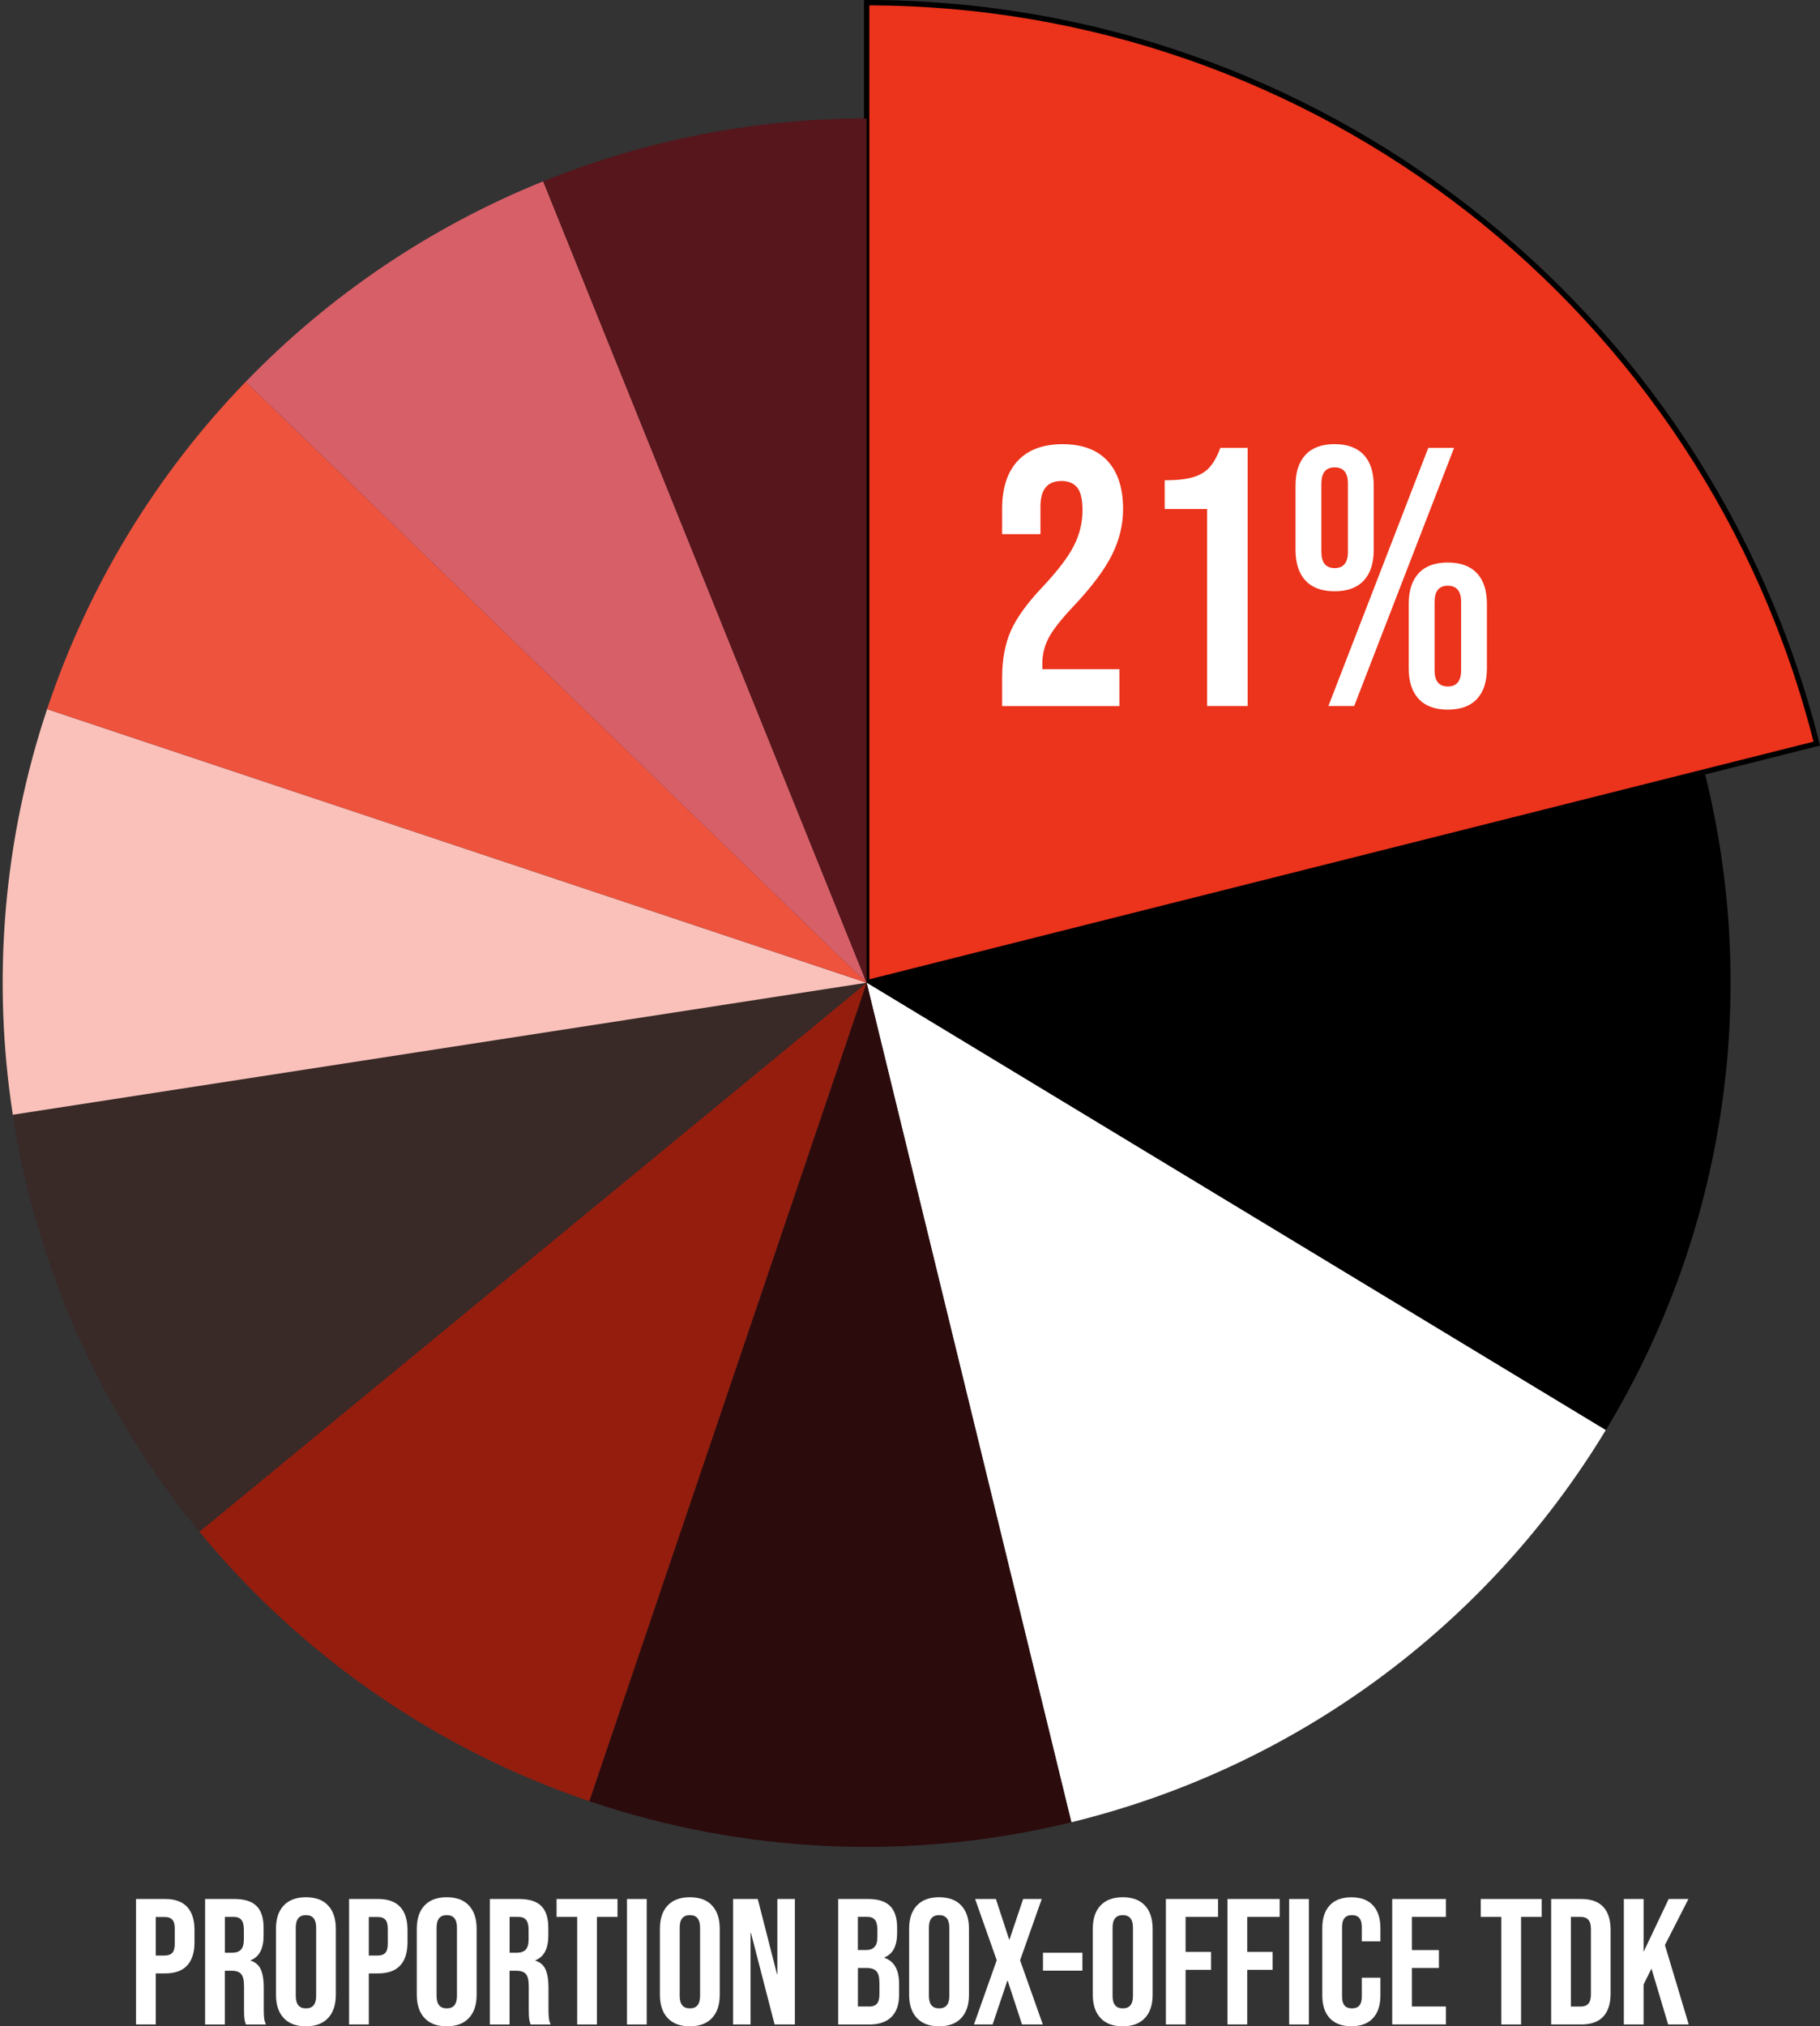 <?xml version="1.0" encoding="UTF-8"?>
<svg id="Calque_2" data-name="Calque 2" xmlns="http://www.w3.org/2000/svg" viewBox="0 0 339.42 377.75">
  <rect x="0" y="0" width="339.42" height="377.75" fill="#333333" stroke="none"/>
  <defs>
    <style>
      .cls-1, .cls-2 {
        fill: #fff;
      }

      .cls-3, .cls-4, .cls-5, .cls-6, .cls-7, .cls-8, .cls-9, .cls-2, .cls-10, .cls-11 {
        fill-rule: evenodd;
      }

      .cls-3, .cls-5, .cls-6, .cls-7, .cls-8, .cls-9, .cls-2, .cls-10, .cls-11 {
        stroke: rgba(0, 0, 0, 0);
        stroke-linejoin: round;
      }

      .cls-4 {
        fill: #ec331b;
        stroke: #000;
        stroke-miterlimit: 10;
      }

      .cls-5 {
        fill: #ee533e;
      }

      .cls-6 {
        fill: #d75f68;
      }

      .cls-7 {
        fill: #f9c1b9;
      }

      .cls-8 {
        fill: #392927;
      }

      .cls-9 {
        fill: #56161b;
      }

      .cls-10 {
        fill: #2c0b0d;
      }

      .cls-11 {
        fill: #951d0d;
      }
    </style>
  </defs>
  <g id="Calque_1-2" data-name="Calque 1">
    <g>
      <g>
        <path class="cls-4" d="m161.63.5c83.73,0,156.75,56.92,177.19,138.13l-177.19,44.58V.5Z"/>
        <path class="cls-3" d="m317.88,143.9c10.49,41.72,3.86,85.91-18.4,122.72l-137.85-83.41,156.25-39.31Z"/>
        <path class="cls-2" d="m299.47,266.61c-22.2,36.65-58.05,62.96-99.67,73.11l-38.18-156.52,137.85,83.41Z"/>
        <path class="cls-10" d="m199.8,339.73c-29.73,7.25-60.92,5.89-89.91-3.94l51.73-152.59,38.18,156.52Z"/>
        <path class="cls-11" d="m109.89,335.79c-28.44-9.64-53.63-27.04-72.71-50.24l124.45-102.35-51.73,152.59Z"/>
        <path class="cls-8" d="m37.18,285.55c-18.36-22.32-30.38-49.17-34.79-77.73l159.24-24.61-124.45,102.35Z"/>
        <path class="cls-7" d="m2.39,207.82c-3.92-25.35-1.73-51.27,6.39-75.61l152.84,51L2.39,207.82Z"/>
        <path class="cls-5" d="m8.78,132.21c7.63-22.86,20.29-43.73,37.06-61.05l115.79,112.05L8.78,132.21Z"/>
        <path class="cls-6" d="m45.84,71.16c15.67-16.19,34.56-28.92,55.46-37.35l60.32,149.4L45.84,71.16Z"/>
        <path class="cls-9" d="m101.3,33.8c19.18-7.74,39.66-11.71,60.32-11.71v161.12L101.3,33.8Z"/>
        <g>
          <path class="cls-1" d="m186.89,126.39c0-3.44.55-6.38,1.65-8.84,1.1-2.45,3.07-5.17,5.91-8.15,2.8-2.98,4.73-5.52,5.81-7.63,1.08-2.11,1.62-4.31,1.62-6.6,0-2.06-.33-3.5-1-4.3-.67-.8-1.64-1.2-2.92-1.2-2.61,0-3.92,1.58-3.92,4.75v5.16h-7.15v-4.67c0-3.9.96-6.89,2.89-8.97,1.93-2.08,4.72-3.13,8.39-3.13s6.46,1.04,8.39,3.13c1.92,2.09,2.89,5.08,2.89,8.97,0,2.93-.7,5.8-2.1,8.59-1.4,2.8-3.82,6-7.25,9.63-2.25,2.38-3.76,4.32-4.54,5.81-.78,1.49-1.17,3.08-1.17,4.78v1.03h14.37v6.88h-21.87v-5.23Z"/>
          <path class="cls-1" d="m225.12,94.9h-7.91v-5.36c2.15,0,3.88-.18,5.19-.55,1.31-.37,2.35-.97,3.13-1.82.78-.85,1.47-2.07,2.06-3.68h5.09v48.13h-7.56v-36.72Z"/>
          <path class="cls-1" d="m243.47,108.24c-1.24-1.33-1.86-3.23-1.86-5.71v-12.03c0-2.47.62-4.38,1.86-5.71,1.24-1.33,3.05-1.99,5.43-1.99s4.19.67,5.43,1.99c1.24,1.33,1.86,3.23,1.86,5.71v12.03c0,2.48-.62,4.38-1.86,5.71-1.24,1.33-3.05,1.99-5.43,1.99s-4.19-.66-5.43-1.99Zm7.91-5.36v-12.72c0-2.02-.82-3.03-2.47-3.03s-2.48,1.01-2.48,3.03v12.72c0,2.02.83,3.03,2.48,3.03s2.47-1.01,2.47-3.03Zm14.99-19.39h4.81l-18.63,48.13h-4.81l18.63-48.13Zm-1.79,46.82c-1.24-1.33-1.86-3.23-1.86-5.71v-12.03c0-2.48.62-4.38,1.86-5.71,1.24-1.33,3.05-1.99,5.43-1.99s4.19.67,5.43,1.99c1.24,1.33,1.86,3.23,1.86,5.71v12.03c0,2.48-.62,4.38-1.86,5.71-1.24,1.33-3.05,1.99-5.43,1.99s-4.19-.67-5.43-1.99Zm7.91-5.36v-12.72c0-2.02-.83-3.03-2.48-3.03s-2.47,1.01-2.47,3.03v12.72c0,2.02.82,3.03,2.47,3.03s2.48-1.01,2.48-3.03Z"/>
        </g>
      </g>
      <g>
        <path class="cls-1" d="m25.38,354.03h5.41c1.83,0,3.2.49,4.11,1.47.91.98,1.37,2.42,1.37,4.31v2.31c0,1.89-.46,3.33-1.37,4.31s-2.28,1.47-4.11,1.47h-1.74v9.52h-3.68v-23.39Zm5.41,10.53c.6,0,1.05-.17,1.35-.5.3-.33.45-.9.45-1.7v-2.77c0-.8-.15-1.37-.45-1.7s-.75-.5-1.35-.5h-1.74v7.18h1.74Z"/>
        <path class="cls-1" d="m38.27,354.03h5.45c1.89,0,3.27.44,4.14,1.32.87.88,1.3,2.23,1.3,4.06v1.44c0,2.43-.8,3.96-2.41,4.61v.07c.89.27,1.52.81,1.89,1.64s.55,1.93.55,3.31v4.11c0,.67.02,1.21.07,1.62.04.41.16.82.33,1.22h-3.74c-.13-.38-.22-.74-.27-1.07s-.07-.94-.07-1.8v-4.28c0-1.07-.17-1.82-.52-2.24-.35-.42-.94-.63-1.79-.63h-1.27v10.02h-3.68v-23.39Zm5.01,10.02c.74,0,1.29-.19,1.65-.57s.55-1.01.55-1.9v-1.8c0-.85-.15-1.46-.45-1.84-.3-.38-.77-.57-1.42-.57h-1.67v6.68h1.34Z"/>
        <path class="cls-1" d="m52.91,376.22c-.96-1.02-1.44-2.47-1.44-4.34v-12.3c0-1.87.48-3.32,1.44-4.34s2.34-1.54,4.14-1.54,3.19.51,4.14,1.54c.96,1.02,1.44,2.47,1.44,4.34v12.3c0,1.87-.48,3.32-1.44,4.34-.96,1.03-2.34,1.54-4.14,1.54s-3.19-.51-4.14-1.54Zm6.05-4.11v-12.76c0-1.54-.63-2.31-1.9-2.31s-1.9.77-1.9,2.31v12.76c0,1.54.63,2.31,1.9,2.31s1.9-.77,1.9-2.31Z"/>
        <path class="cls-1" d="m65.11,354.03h5.41c1.83,0,3.2.49,4.11,1.47.91.98,1.37,2.42,1.37,4.31v2.31c0,1.89-.46,3.33-1.37,4.31s-2.28,1.47-4.11,1.47h-1.74v9.52h-3.68v-23.39Zm5.41,10.53c.6,0,1.05-.17,1.35-.5.3-.33.45-.9.45-1.7v-2.77c0-.8-.15-1.37-.45-1.7s-.75-.5-1.35-.5h-1.74v7.18h1.74Z"/>
        <path class="cls-1" d="m79.17,376.22c-.96-1.02-1.44-2.47-1.44-4.34v-12.3c0-1.87.48-3.32,1.44-4.34s2.34-1.54,4.14-1.54,3.19.51,4.14,1.54c.96,1.02,1.44,2.47,1.44,4.34v12.3c0,1.87-.48,3.32-1.44,4.34-.96,1.03-2.34,1.54-4.14,1.54s-3.19-.51-4.14-1.54Zm6.05-4.11v-12.76c0-1.54-.63-2.31-1.9-2.31s-1.9.77-1.9,2.31v12.76c0,1.54.63,2.31,1.9,2.31s1.9-.77,1.9-2.31Z"/>
        <path class="cls-1" d="m91.37,354.03h5.45c1.89,0,3.27.44,4.14,1.32.87.88,1.3,2.23,1.3,4.06v1.44c0,2.43-.8,3.96-2.41,4.61v.07c.89.27,1.52.81,1.89,1.64s.55,1.93.55,3.31v4.11c0,.67.02,1.21.07,1.62.04.41.16.82.33,1.22h-3.74c-.13-.38-.22-.74-.27-1.07s-.07-.94-.07-1.8v-4.28c0-1.07-.17-1.82-.52-2.24-.35-.42-.94-.63-1.79-.63h-1.27v10.02h-3.68v-23.39Zm5.01,10.02c.74,0,1.29-.19,1.65-.57s.55-1.01.55-1.9v-1.8c0-.85-.15-1.46-.45-1.84-.3-.38-.77-.57-1.42-.57h-1.67v6.68h1.34Z"/>
        <path class="cls-1" d="m107.64,357.37h-3.84v-3.34h11.36v3.34h-3.84v20.05h-3.68v-20.05Z"/>
        <path class="cls-1" d="m116.93,354.03h3.68v23.39h-3.68v-23.39Z"/>
        <path class="cls-1" d="m124.51,376.22c-.96-1.02-1.44-2.47-1.44-4.34v-12.3c0-1.87.48-3.32,1.44-4.34s2.34-1.54,4.14-1.54,3.19.51,4.14,1.54c.96,1.02,1.44,2.47,1.44,4.34v12.3c0,1.87-.48,3.32-1.44,4.34-.96,1.03-2.34,1.54-4.14,1.54s-3.19-.51-4.14-1.54Zm6.05-4.11v-12.76c0-1.54-.63-2.31-1.9-2.31s-1.9.77-1.9,2.31v12.76c0,1.54.63,2.31,1.9,2.31s1.9-.77,1.9-2.31Z"/>
        <path class="cls-1" d="m136.71,354.03h4.61l3.58,14h.07v-14h3.27v23.39h-3.78l-4.41-17.07h-.07v17.07h-3.27v-23.39Z"/>
        <path class="cls-1" d="m156.32,354.03h5.55c1.89,0,3.27.44,4.14,1.32.87.88,1.3,2.23,1.3,4.06v.94c0,1.2-.2,2.18-.58,2.94-.39.76-.99,1.3-1.79,1.64v.07c1.83.62,2.74,2.25,2.74,4.88v2c0,1.8-.47,3.18-1.42,4.13s-2.33,1.42-4.16,1.42h-5.78v-23.39Zm5.11,9.52c.74,0,1.29-.19,1.65-.57.37-.38.55-1.01.55-1.91v-1.3c0-.85-.15-1.46-.45-1.84-.3-.38-.77-.57-1.42-.57h-1.77v6.18h1.44Zm.67,10.53c.65,0,1.12-.17,1.44-.52.31-.34.47-.94.47-1.79v-2.04c0-1.07-.18-1.81-.55-2.22s-.97-.62-1.82-.62h-1.64v7.18h2.1Z"/>
        <path class="cls-1" d="m170.99,376.22c-.96-1.02-1.44-2.47-1.44-4.34v-12.3c0-1.87.48-3.32,1.44-4.34s2.34-1.54,4.14-1.54,3.19.51,4.14,1.54c.96,1.02,1.44,2.47,1.44,4.34v12.3c0,1.87-.48,3.32-1.44,4.34-.96,1.03-2.34,1.54-4.14,1.54s-3.19-.51-4.14-1.54Zm6.05-4.11v-12.76c0-1.54-.63-2.31-1.9-2.31s-1.9.77-1.9,2.31v12.76c0,1.54.63,2.31,1.9,2.31s1.9-.77,1.9-2.31Z"/>
        <path class="cls-1" d="m185.89,365.46l-4.04-11.43h3.88l2.47,7.55h.07l2.54-7.55h3.47l-4.04,11.43,4.24,11.96h-3.88l-2.67-8.15h-.07l-2.74,8.15h-3.48l4.24-11.96Z"/>
        <path class="cls-1" d="m194.51,364.05h7.35v3.34h-7.35v-3.34Z"/>
        <path class="cls-1" d="m205.24,376.22c-.96-1.02-1.44-2.47-1.44-4.34v-12.3c0-1.87.48-3.32,1.44-4.34s2.34-1.54,4.14-1.54,3.19.51,4.14,1.54c.96,1.02,1.44,2.47,1.44,4.34v12.3c0,1.87-.48,3.32-1.44,4.34-.96,1.03-2.34,1.54-4.14,1.54s-3.19-.51-4.14-1.54Zm6.05-4.11v-12.76c0-1.54-.63-2.31-1.9-2.31s-1.9.77-1.9,2.31v12.76c0,1.54.63,2.31,1.9,2.31s1.9-.77,1.9-2.31Z"/>
        <path class="cls-1" d="m217.44,354.03h9.72v3.34h-6.05v6.52h4.74v3.34h-4.74v10.19h-3.68v-23.39Z"/>
        <path class="cls-1" d="m228.93,354.03h9.72v3.34h-6.05v6.52h4.74v3.34h-4.74v10.19h-3.68v-23.39Z"/>
        <path class="cls-1" d="m240.42,354.03h3.68v23.39h-3.68v-23.39Z"/>
        <path class="cls-1" d="m247.99,376.25c-.92-1-1.39-2.42-1.39-4.24v-12.56c0-1.83.46-3.24,1.39-4.24.92-1,2.27-1.5,4.03-1.5s3.1.5,4.03,1.5c.92,1,1.39,2.42,1.39,4.24v2.47h-3.47v-2.71c0-1.45-.61-2.17-1.84-2.17s-1.84.72-1.84,2.17v13.07c0,1.43.61,2.14,1.84,2.14s1.84-.71,1.84-2.14v-3.58h3.47v3.31c0,1.83-.46,3.24-1.39,4.24-.92,1-2.27,1.5-4.03,1.5s-3.1-.5-4.03-1.5Z"/>
        <path class="cls-1" d="m259.64,354.03h10.02v3.34h-6.35v6.18h5.04v3.34h-5.04v7.18h6.35v3.34h-10.02v-23.39Z"/>
        <path class="cls-1" d="m279.99,357.37h-3.84v-3.34h11.36v3.34h-3.84v20.05h-3.68v-20.05Z"/>
        <path class="cls-1" d="m289.28,354.03h5.61c1.83,0,3.2.49,4.11,1.47.91.98,1.37,2.42,1.37,4.31v11.83c0,1.89-.46,3.33-1.37,4.31-.91.98-2.28,1.47-4.11,1.47h-5.61v-23.39Zm5.55,20.05c.6,0,1.06-.18,1.39-.53.32-.36.48-.94.48-1.74v-12.16c0-.8-.16-1.38-.48-1.74-.32-.36-.79-.54-1.39-.54h-1.87v16.71h1.87Z"/>
        <path class="cls-1" d="m302.84,354.03h3.68v9.86l4.68-9.86h3.68l-4.38,8.59,4.44,14.8h-3.84l-3.11-10.42-1.47,2.97v7.45h-3.68v-23.39Z"/>
      </g>
    </g>
  </g>
</svg>